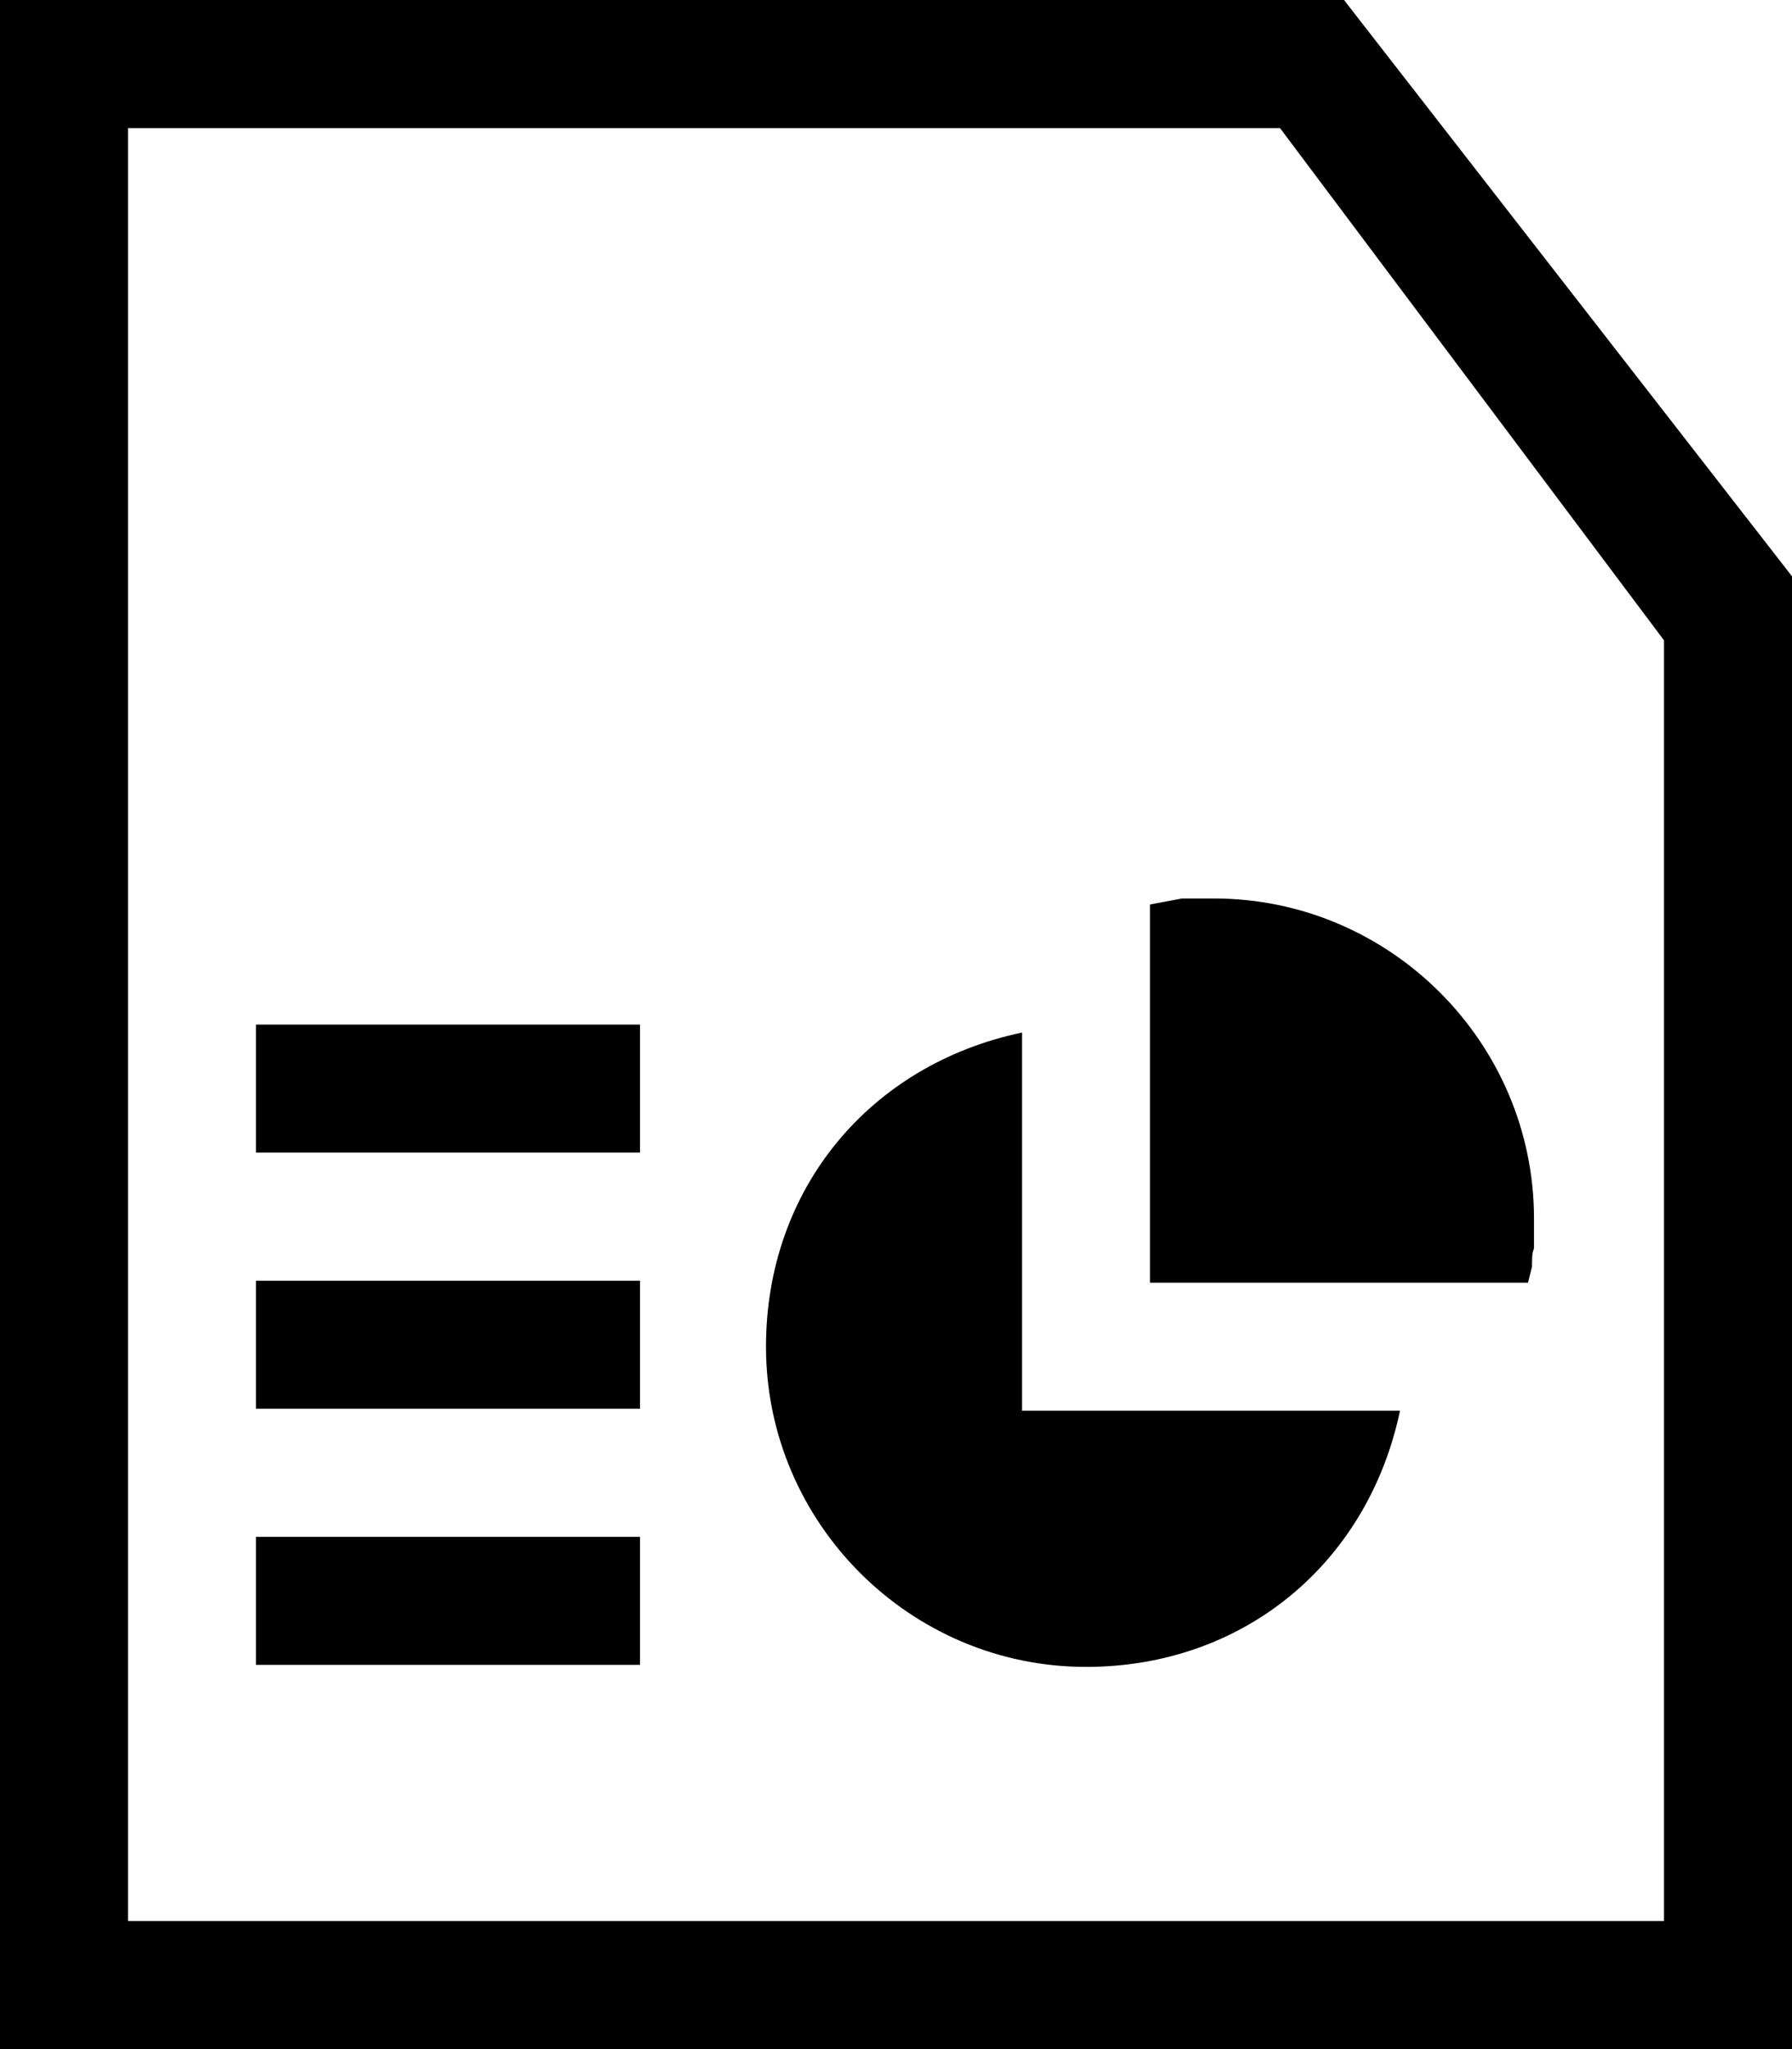<?xml version="1.0" encoding="utf-8"?>
<!-- Generator: Adobe Illustrator 15.0.0, SVG Export Plug-In . SVG Version: 6.00 Build 0)  -->
<!DOCTYPE svg PUBLIC "-//W3C//DTD SVG 1.1//EN" "http://www.w3.org/Graphics/SVG/1.1/DTD/svg11.dtd">
<svg version="1.1" id="Layer_1" xmlns="http://www.w3.org/2000/svg" xmlns:xlink="http://www.w3.org/1999/xlink" x="0px" y="0px"
	 width="896px" height="1024px" viewBox="0 0 896 1024" enable-background="new 0 0 896 1024" xml:space="preserve">
<path d="M128,768v64h192v-64H128z M128,640v64h192v-64H128z M383,673c0,88,72,160,160,160c79,0,141-52,157-128H511V516
	C435,532,383,594,383,673z M128,512v64h192v-64H128z M575,452v189h189l2-8c0-4,0-7,1-9v-15c0-88-72-160-160-160h-16L575,452z M64,64
	v896h768V320L640,64H64z M896,1024H0V0h672l224,288V1024z"/>
</svg>

